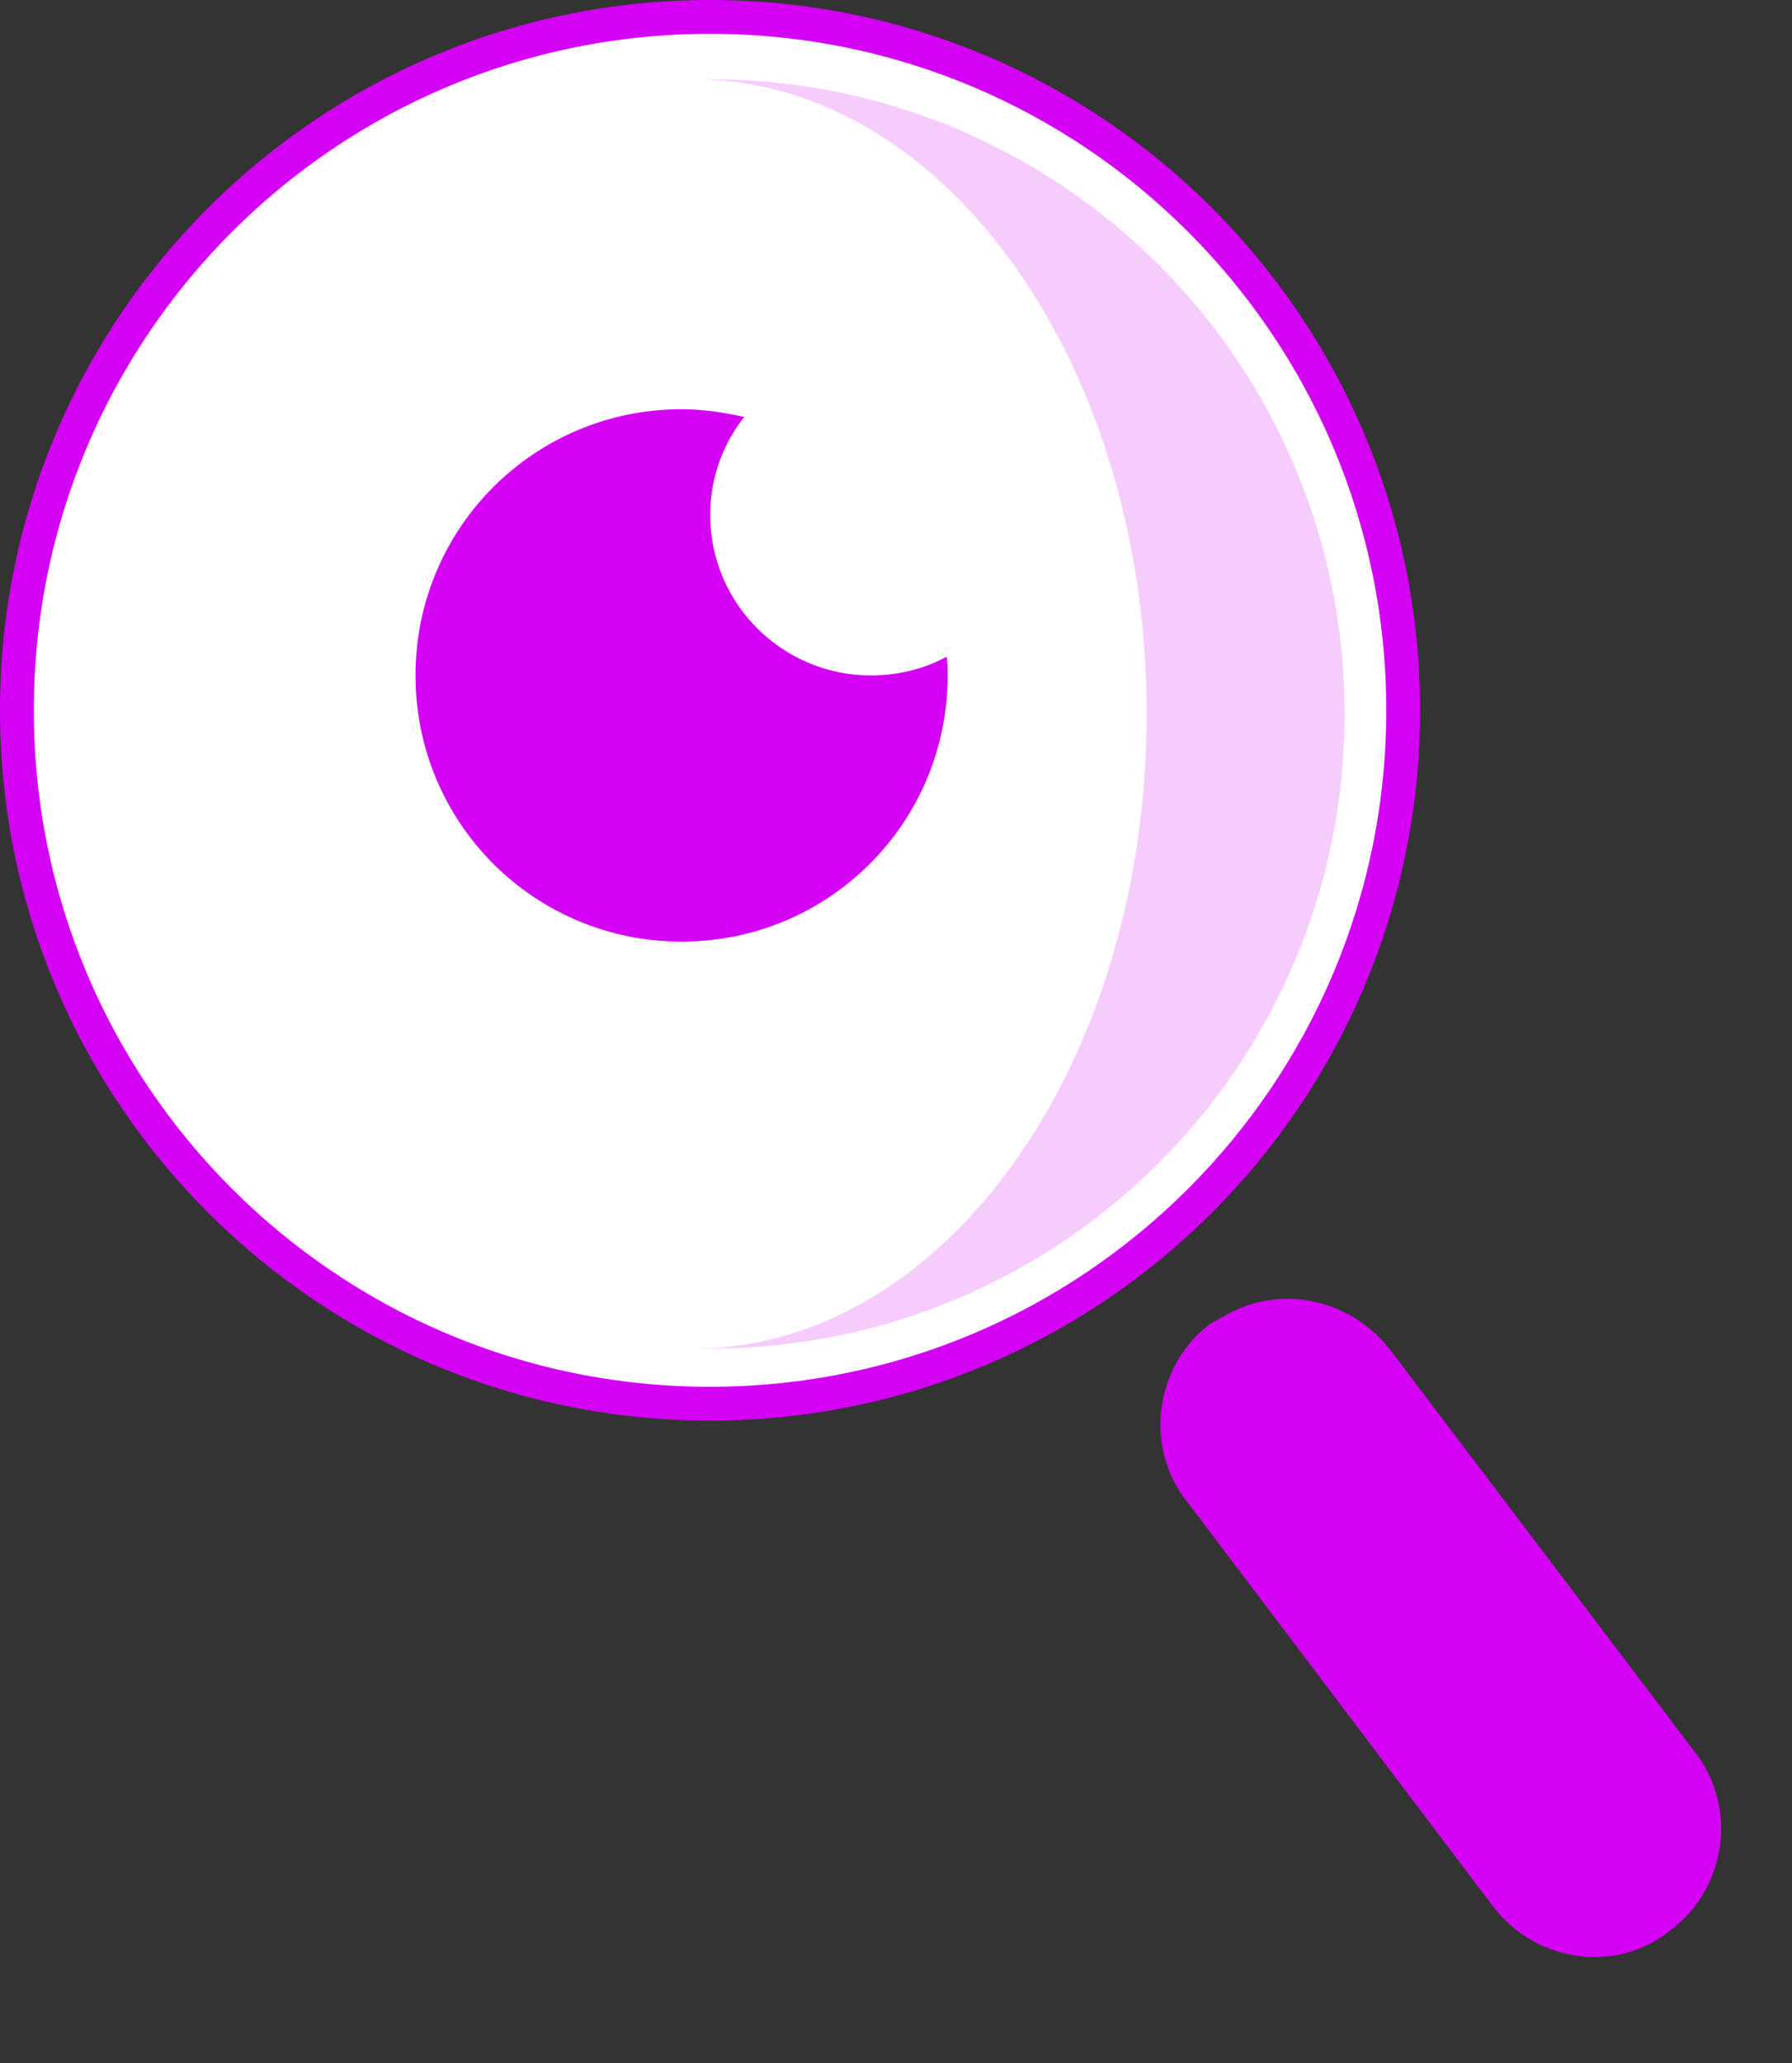 <svg width="53" height="61" viewBox="0 0 53 61" fill="none" xmlns="http://www.w3.org/2000/svg">
<rect x="0" y="0" width="53" height="61" fill="#333333" stroke="none"/>
<path d="M21 41.5C32.322 41.5 41.5 32.322 41.5 21C41.5 9.678 32.322 0.5 21 0.5C9.678 0.5 0.5 9.678 0.5 21C0.5 32.322 9.678 41.5 21 41.5Z" fill="white" stroke="#D402F5" stroke-miterlimit="10"/>
<path d="M25.752 19.969C23.15 19.969 21.004 17.855 21.004 15.221C21.004 14.116 21.394 13.107 22.012 12.327C21.427 12.197 20.809 12.099 20.158 12.099C15.801 12.099 12.289 15.611 12.289 19.969C12.289 24.327 15.801 27.839 20.158 27.839C24.516 27.839 28.028 24.327 28.028 19.969C28.028 19.774 28.028 19.579 27.995 19.416C27.345 19.774 26.565 19.969 25.752 19.969Z" fill="#D402F5"/>
<path d="M21.004 2.344C20.939 2.344 20.874 2.344 20.809 2.344C20.776 2.344 20.744 2.344 20.711 2.344C28.028 2.506 33.914 10.831 33.914 21.107C33.914 31.383 28.028 39.708 20.711 39.871C20.744 39.871 20.776 39.871 20.776 39.871C20.841 39.871 20.906 39.871 21.004 39.871C31.378 39.871 39.768 31.481 39.768 21.107C39.768 10.733 31.378 2.344 21.004 2.344Z" fill="#D402F5" fill-opacity="0.2"/>
<path d="M41.131 39.927C39.968 38.421 37.932 37.959 36.306 38.853C36.135 38.947 35.964 39.041 35.793 39.136C34.139 40.384 33.81 42.824 35.154 44.456L44.141 56.342C45.399 58.022 47.825 58.382 49.431 57.047C51.084 55.799 51.414 53.359 50.07 51.726L41.131 39.927Z" fill="#D402F5"/>
</svg>
